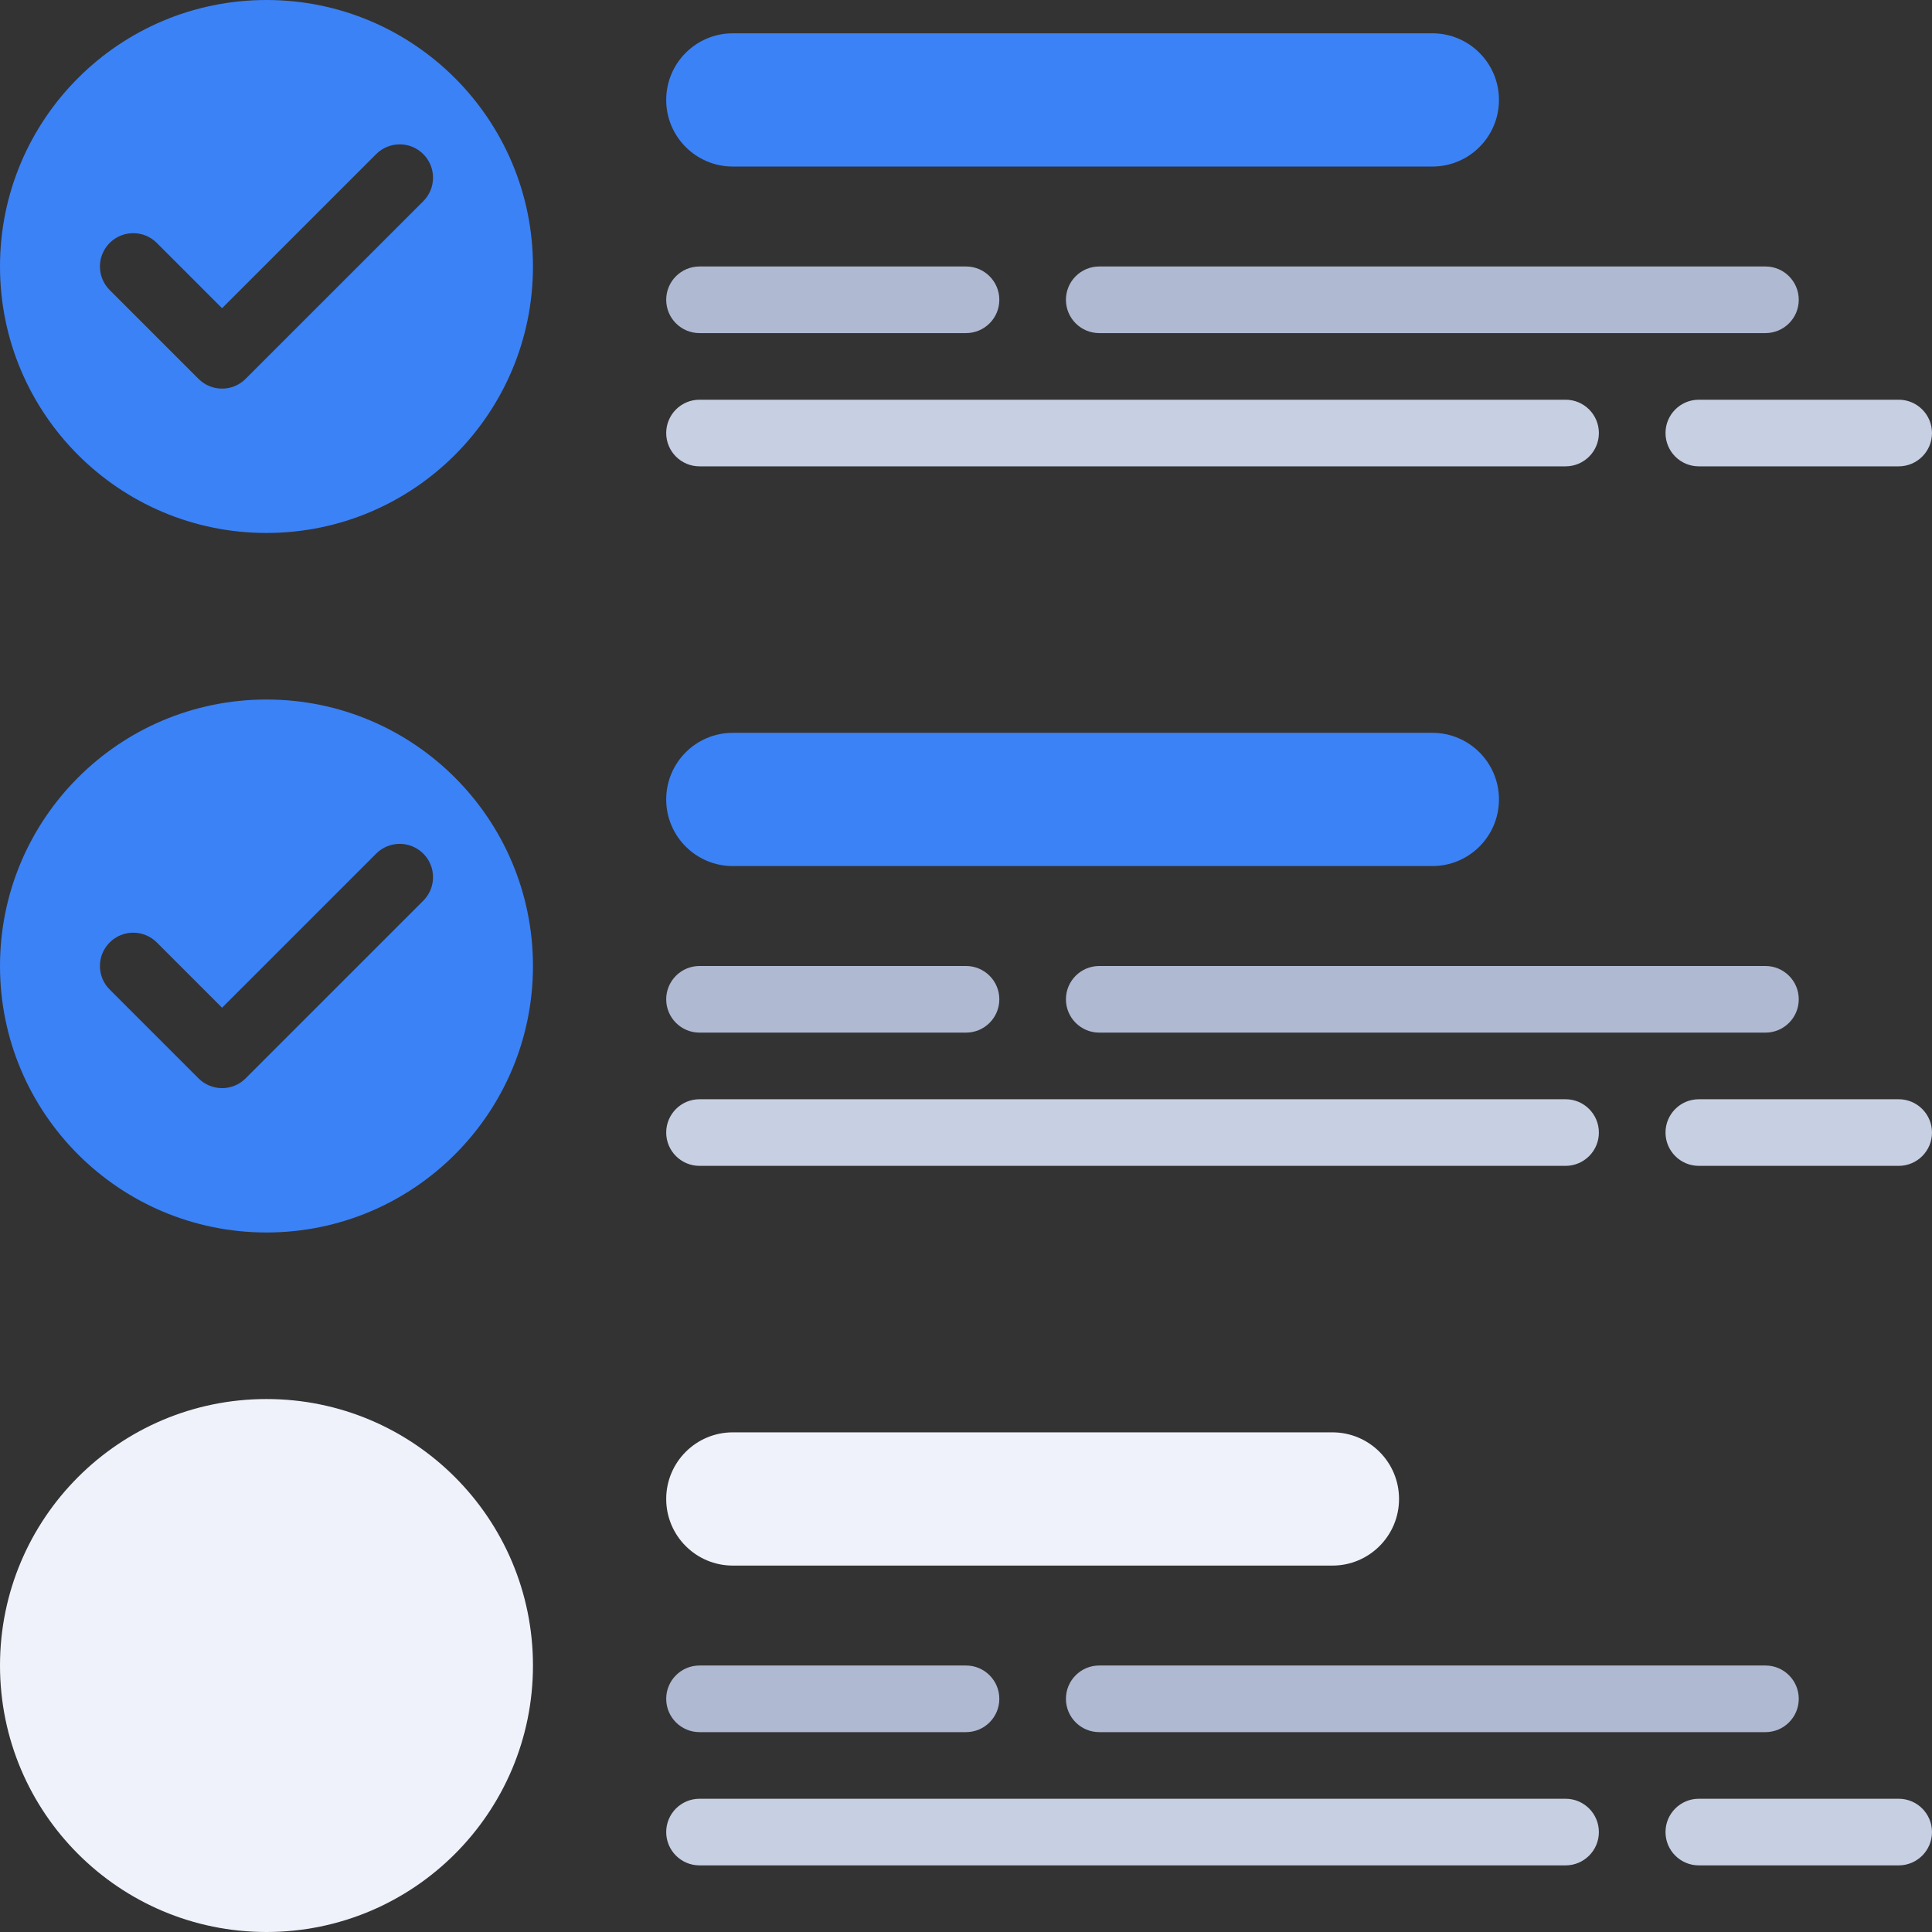 <!DOCTYPE svg PUBLIC "-//W3C//DTD SVG 1.1//EN" "http://www.w3.org/Graphics/SVG/1.1/DTD/svg11.dtd">
<!-- Uploaded to: SVG Repo, www.svgrepo.com, Transformed by: SVG Repo Mixer Tools -->
<svg height="800px" width="800px" version="1.1" id="Layer_1" xmlns="http://www.w3.org/2000/svg" xmlns:xlink="http://www.w3.org/1999/xlink" viewBox="0 0 512 512" xml:space="preserve" fill="#000000">
<rect x="0" y="0" width="512" height="512" fill="#333333" stroke="none"/>
<g id="SVGRepo_bgCarrier" stroke-width="0"/>
<g id="SVGRepo_tracerCarrier" stroke-linecap="round" stroke-linejoin="round"/>
<g id="SVGRepo_iconCarrier"> <g> <path style="fill:#3B82F6;" d="M379.586,44.138H194.207c-9.751,0-17.655-7.904-17.655-17.655l0,0 c0-9.751,7.904-17.655,17.655-17.655h185.379c9.751,0,17.655,7.904,17.655,17.655l0,0 C397.241,36.234,389.337,44.138,379.586,44.138z"/> <path style="fill:#3B82F6;" d="M70.621,0C31.618,0,0,31.618,0,70.621s31.618,70.621,70.621,70.621s70.621-31.618,70.621-70.621 S109.623,0,70.621,0z M112.172,53.323L65.09,100.401c-1.725,1.725-3.982,2.586-6.241,2.586c-2.259,0-4.518-0.862-6.241-2.586 L29.069,76.862c-3.448-3.448-3.448-9.035,0-12.483c3.448-3.448,9.035-3.448,12.483,0l17.297,17.299L99.69,40.841 c3.448-3.448,9.035-3.448,12.483,0C115.622,44.289,115.62,49.875,112.172,53.323z"/> </g> <g> <path style="fill:#AFB9D2;" d="M467.862,88.276H291.31c-4.875,0-8.828-3.953-8.828-8.828c0-4.875,3.953-8.828,8.828-8.828h176.552 c4.875,0,8.828,3.953,8.828,8.828C476.69,84.323,472.737,88.276,467.862,88.276z"/> <path style="fill:#AFB9D2;" d="M256.004,88.276h-70.625c-4.875,0-8.828-3.953-8.828-8.828c0-4.875,3.953-8.828,8.828-8.828h70.625 c4.875,0,8.828,3.953,8.828,8.828C264.832,84.323,260.879,88.276,256.004,88.276z"/> </g> <g> <path style="fill:#C7CFE2;" d="M503.172,123.586h-52.966c-4.875,0-8.828-3.953-8.828-8.828c0-4.875,3.953-8.828,8.828-8.828h52.966 c4.875,0,8.828,3.953,8.828,8.828C512,119.634,508.047,123.586,503.172,123.586z"/> <path style="fill:#C7CFE2;" d="M414.892,123.586H185.379c-4.875,0-8.828-3.953-8.828-8.828c0-4.875,3.953-8.828,8.828-8.828 h229.513c4.875,0,8.828,3.953,8.828,8.828C423.72,119.634,419.767,123.586,414.892,123.586z"/> </g> <g> <path style="fill:#3B82F6;" d="M379.586,229.517H194.207c-9.751,0-17.655-7.904-17.655-17.655l0,0 c0-9.751,7.904-17.655,17.655-17.655h185.379c9.751,0,17.655,7.904,17.655,17.655l0,0 C397.241,221.613,389.337,229.517,379.586,229.517z"/> <path style="fill:#3B82F6;" d="M70.621,185.379C31.618,185.379,0,216.998,0,256s31.618,70.621,70.621,70.621 s70.621-31.618,70.621-70.621S109.623,185.379,70.621,185.379z M112.172,238.702L65.09,285.78 c-1.725,1.725-3.982,2.586-6.241,2.586c-2.259,0-4.518-0.862-6.241-2.586l-23.539-23.539c-3.448-3.448-3.448-9.035,0-12.483 c3.448-3.448,9.035-3.448,12.483,0l17.298,17.298l40.841-40.836c3.448-3.448,9.035-3.448,12.483,0 C115.623,229.667,115.62,235.254,112.172,238.702z"/> </g> <g> <path style="fill:#AFB9D2;" d="M467.862,273.655H291.31c-4.875,0-8.828-3.953-8.828-8.828S286.435,256,291.31,256h176.552 c4.875,0,8.828,3.953,8.828,8.828S472.737,273.655,467.862,273.655z"/> <path style="fill:#AFB9D2;" d="M256.004,273.655h-70.625c-4.875,0-8.828-3.953-8.828-8.828s3.953-8.828,8.828-8.828h70.625 c4.875,0,8.828,3.953,8.828,8.828S260.879,273.655,256.004,273.655z"/> </g> <g> <path style="fill:#C7CFE2;" d="M503.172,308.966h-52.966c-4.875,0-8.828-3.953-8.828-8.828s3.953-8.828,8.828-8.828h52.966 c4.875,0,8.828,3.953,8.828,8.828S508.047,308.966,503.172,308.966z"/> <path style="fill:#C7CFE2;" d="M414.892,308.966H185.379c-4.875,0-8.828-3.953-8.828-8.828s3.953-8.828,8.828-8.828h229.513 c4.875,0,8.828,3.953,8.828,8.828S419.767,308.966,414.892,308.966z"/> </g> <g> <path style="fill:#EFF2FA;" d="M353.103,414.897H194.207c-9.751,0-17.655-7.904-17.655-17.655l0,0 c0-9.751,7.904-17.655,17.655-17.655h158.897c9.751,0,17.655,7.904,17.655,17.655l0,0 C370.759,406.993,362.855,414.897,353.103,414.897z"/> <path style="fill:#EFF2FA;" d="M70.621,370.759C31.618,370.759,0,402.377,0,441.379S31.618,512,70.621,512 s70.621-31.618,70.621-70.621S109.623,370.759,70.621,370.759z"/> </g> <g> <path style="fill:#AFB9D2;" d="M467.862,459.034H291.31c-4.875,0-8.828-3.953-8.828-8.828c0-4.875,3.953-8.828,8.828-8.828h176.552 c4.875,0,8.828,3.953,8.828,8.828C476.69,455.082,472.737,459.034,467.862,459.034z"/> <path style="fill:#AFB9D2;" d="M256.004,459.034h-70.625c-4.875,0-8.828-3.953-8.828-8.828c0-4.875,3.953-8.828,8.828-8.828h70.625 c4.875,0,8.828,3.953,8.828,8.828C264.832,455.082,260.879,459.034,256.004,459.034z"/> </g> <g> <path style="fill:#C7CFE2;" d="M503.172,494.345h-52.966c-4.875,0-8.828-3.953-8.828-8.828s3.953-8.828,8.828-8.828h52.966 c4.875,0,8.828,3.953,8.828,8.828S508.047,494.345,503.172,494.345z"/> <path style="fill:#C7CFE2;" d="M414.892,494.345H185.379c-4.875,0-8.828-3.953-8.828-8.828s3.953-8.828,8.828-8.828h229.513 c4.875,0,8.828,3.953,8.828,8.828S419.767,494.345,414.892,494.345z"/> </g> </g>
</svg>